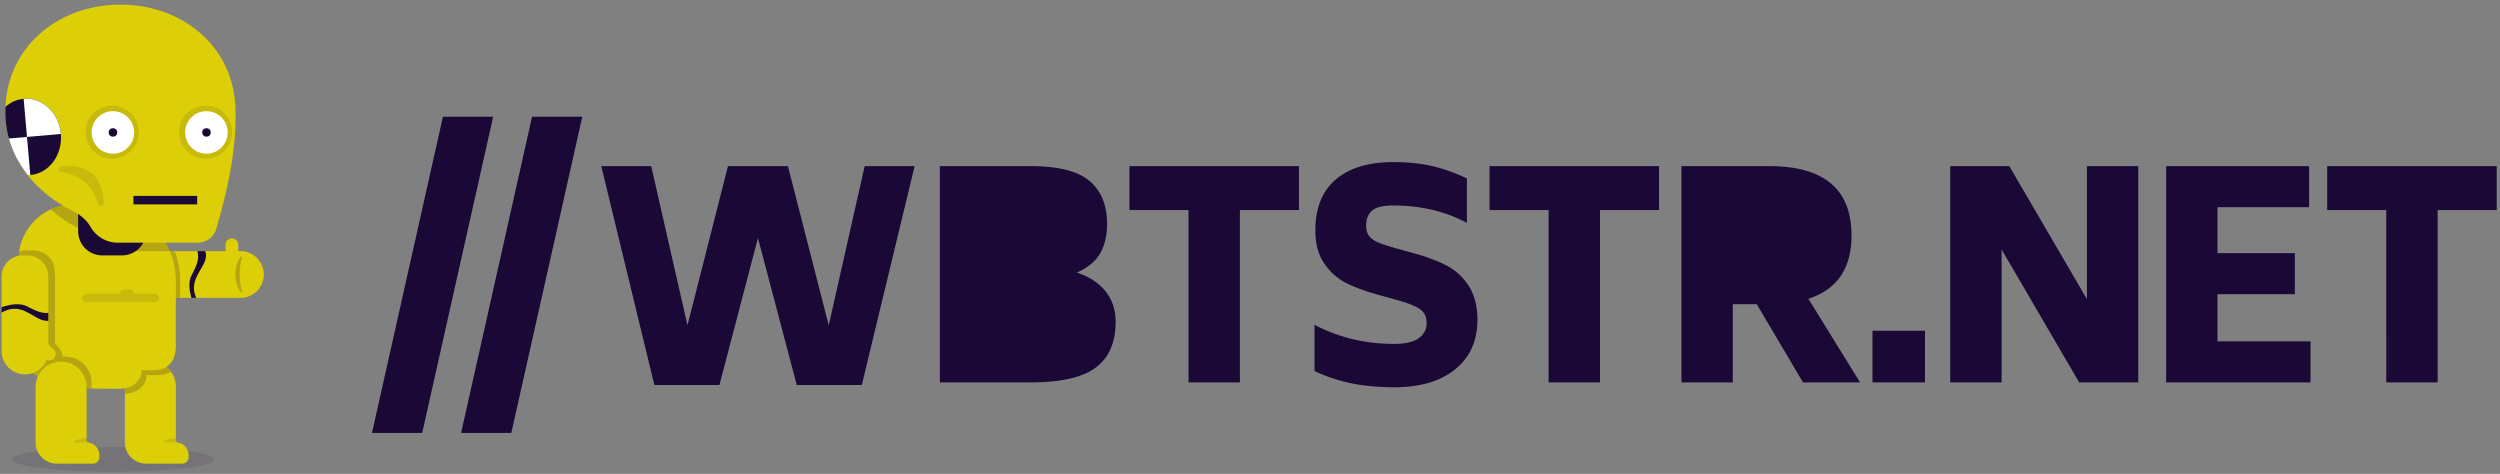 <svg viewBox="0 0 517 98" xmlns="http://www.w3.org/2000/svg" fill-rule="evenodd" clip-rule="evenodd" stroke-linejoin="round" stroke-miterlimit="1.414"><rect x="0" y="0" width="517" height="98" fill="#808080" stroke="none"/><path fill="none" d="M.34.954h515.981v96.622H.34z"/><ellipse cx="117.235" cy="166.427" rx="23.737" ry="2.93" fill="#1a0937" fill-opacity=".1" transform="matrix(.879 0 0 .879 -79.641 -51.293)"/><g transform="matrix(.879 0 0 .879 -551.684 -206.494)"><path d="M663 344h-1a5 5 0 0 1-5-5v-13.138a6 6 0 0 1 12 0v12.625c0 .283.208.522.488.562a2.929 2.929 0 0 1 1.633.83c.563.562.879 1.325.879 2.121v.5a1.503 1.503 0 0 1-1.5 1.5H663z" fill="#dcce07"/><clipPath id="a"><path d="M663 344h-1a5 5 0 0 1-5-5v-13.138a6 6 0 0 1 12 0v12.625c0 .283.208.522.488.562a2.929 2.929 0 0 1 1.633.83c.563.562.879 1.325.879 2.121v.5a1.503 1.503 0 0 1-1.5 1.5H663z"/></clipPath><g clip-path="url(#a)"><path d="M670 339h-4s.054-1 4-1v1z" fill="#1a0937" fill-opacity=".1"/><path d="M656.72 327.529c-1.653-6.245 1.92-10.117 13.418-10.391.052 3.784-1.6 5.938-5.218 6.03-1.001.027-2.804-.037-2.804-.037.02 2.74-2.595 4.48-5.396 4.398z" fill="#1a0937" fill-opacity=".2"/></g></g><g transform="matrix(.879 0 0 .879 -580.962 -209.131)"><path d="M714 297v-1.5a1.503 1.503 0 0 1 1.5-1.5 1.503 1.503 0 0 1 1.5 1.5v1.5h.5a5.5 5.5 0 1 1 0 11h-17a5.5 5.5 0 1 1 0-11H714z" fill="#dcce07"/><clipPath id="b"><path d="M714 297v-1.5a1.503 1.503 0 0 1 1.5-1.5 1.503 1.503 0 0 1 1.5 1.5v1.5h.5a5.5 5.5 0 1 1 0 11h-17a5.5 5.5 0 1 1 0-11H714z"/></clipPath><g clip-path="url(#b)"><path d="M707 310.707s-2.56-5.036-1-8c1.56-2.964 2.052-4.459 1-6.707h1s2.329.652 1 3.707c-1.2 2.757-4.824 5.848 0 11h-2z" fill="#1a0937"/><path d="M703.307 309.814c-6.704.05-10.643-20.01-5.272-17.155 3.978 2.114 5.272 7.03 5.272 11.248v5.907zM717.543 298.34a.195.195 0 0 1 .248-.052.195.195 0 0 1 .093.235 13.556 13.556 0 0 0-.577 3.977c0 1.436.21 2.789.58 3.976a.2.2 0 0 1-.092.244.2.2 0 0 1-.255-.058c-.768-1.129-1.233-2.58-1.233-4.162 0-1.582.465-3.033 1.236-4.16z" fill="#1a0937" fill-opacity=".2"/></g></g><g transform="matrix(.879 0 0 .879 -571.902 -209.131)"><path d="M678.582 329.391c-1.104-.033-12.947.14-15.724-1.062-4.054-1.756-7.858-4.635-7.858-9.054V299c0-7.18 5.82-13 13-13h6a18 18 0 0 1 18 18c0 6.916-.054 11.086 0 15 .052 3.784-1.6 5.938-5.218 6.031-1.001.026-2.804-.038-2.804-.038.021 2.741-2.595 4.481-5.396 4.398z" fill="#dcce07"/><clipPath id="c"><path d="M678.582 329.391c-1.104-.033-12.947.14-15.724-1.062-4.054-1.756-7.858-4.635-7.858-9.054V299c0-7.18 5.82-13 13-13h6a18 18 0 0 1 18 18c0 6.916-.054 11.086 0 15 .052 3.784-1.6 5.938-5.218 6.031-1.001.026-2.804-.038-2.804-.038.021 2.741-2.595 4.481-5.396 4.398z"/></clipPath><g clip-path="url(#c)"><path d="M668.506 291.264C661.53 287.79 656 281.002 656 272.287c0-12.01 39.631 14.553 37.572 22.057-.432 1.573-1.79 2.654-3.333 2.654-3.564.002-10.022.002-14.225.002-1.975 0-3.802-1.114-4.799-2.925-.49-.929-1.325-1.933-2.709-2.81v-.001zM657.872 327.066c-.323.046-.64.07-.94.07-3.038 0-5.501-3.6-5.501-6.637v-18.637a5 5 0 0 1 5-5h2.137c1.327 0 2.585.54 3.536 1.464 1.418 1.376 1.464 3.347 1.464 4.673v15.88c.117-.284 1.653 1.553 1.708 2.327a7.3 7.3 0 0 1 .02.61c.27.01.55.026.842.045 3.313 0 6 2.687 6 6v12.488c0 .282.208.522.488.562a2.923 2.923 0 0 1 1.632.83c.563.562.88 1.324.88 2.12v.5a1.504 1.504 0 0 1-1.5 1.5H666.136h-3.274a5 5 0 0 1-5-5v-13c0-.266 0-.532.009-.795z" fill="#1a0937" fill-opacity=".2"/></g></g><path d="M30.223 42.268H16.16v5.548a4.997 4.997 0 0 0 5 5h4.065a4.998 4.998 0 0 0 5-5v-5.548z" fill="#1a0937"/><g transform="matrix(.807 0 0 .807 -520.226 -186.262)"><path d="M663.999 285.224C653.96 280.515 646 271.314 646 259.5c0-16.281 13.219-27.5 29.5-27.5 16.218 0 29.397 11.115 29.499 27.309l.001.191c.187 9.818-1.959 19.728-4.923 29.9a4.996 4.996 0 0 1-4.797 3.597c-5.129.003-14.425.003-20.474.003a8 8 0 0 1-6.907-3.965c-.705-1.259-1.908-2.62-3.899-3.81l-.001-.001z" fill="#dcce07"/><clipPath id="d"><path d="M663.999 285.224C653.96 280.515 646 271.314 646 259.5c0-16.281 13.219-27.5 29.5-27.5 16.218 0 29.397 11.115 29.499 27.309l.001.191c.187 9.818-1.959 19.728-4.923 29.9a4.996 4.996 0 0 1-4.797 3.597c-5.129.003-14.425.003-20.474.003a8 8 0 0 1-6.907-3.965c-.705-1.259-1.908-2.62-3.899-3.81l-.001-.001z"/></clipPath><g clip-path="url(#d)"><path d="M660.153 274.847c-.34-.049-.429-.534-.335-.865a.77.77 0 0 1 .74-.558c.388-.03 1.885-.03 2.306-.03 2.219 0 4.347.88 5.916 2.45 1.57 1.569 2.45 4.786 2.45 7.006v.002c0 .37-.266.685-.63.749-.364.063-.745-.136-.847-.492-1.315-4.613-4.386-7.52-9.6-8.262z" fill="#1a0937" fill-opacity=".1"/><g transform="matrix(1.24 -.108 .122 1.395 -197.618 -36.852)"><circle cx="658.45" cy="268" r="7" fill="#1a0937"/><clipPath id="e"><circle cx="658.45" cy="268" r="7"/></clipPath><g clip-path="url(#e)"><path d="M658.45 268v8h-7.926v-8h7.926zm7.926-8v8h-7.926v-8h7.926z" fill="#fff"/></g></g></g></g><path fill="#1a0937" d="M27.59 40.51h13.185v1.758H27.59z"/><circle cx="675" cy="268" r="4" fill="#1a0937" fill-opacity=".1" transform="matrix(1.375 0 0 1.375 -904.932 -341.175)"/><circle cx="675" cy="268" r="4" fill="#fff" transform="matrix(1.099 0 0 1.099 -718.478 -267.146)"/><circle cx="675" cy="268" r="4" fill="#1a0937" transform="matrix(.22 0 0 .22 -125.14 -31.57)"/><circle cx="675" cy="268" r="4" fill="#1a0937" fill-opacity=".1" transform="matrix(1.375 0 0 1.375 -885.593 -341.175)"/><circle cx="675" cy="268" r="4" fill="#fff" transform="matrix(1.099 0 0 1.099 -699.14 -267.146)"/><circle cx="675" cy="268" r="4" fill="#1a0937" transform="matrix(.22 0 0 .22 -105.802 -31.57)"/><g transform="matrix(.879 0 0 .879 -563.112 -205.615)"><path d="M651.595 318.576A5.502 5.502 0 0 1 646.5 322a5.5 5.5 0 0 1-5.5-5.5V299c0-1.326.527-2.598 1.464-3.536A5.004 5.004 0 0 1 646 294h1c1.326 0 2.598.527 3.536 1.464A5.004 5.004 0 0 1 652 299v15.879l1.268 1.267a1.503 1.503 0 0 1 0 2.122 1.503 1.503 0 0 1-1.673.308z" fill="#dcce07"/><clipPath id="f"><path d="M651.595 318.576A5.502 5.502 0 0 1 646.5 322a5.5 5.5 0 0 1-5.5-5.5V299c0-1.326.527-2.598 1.464-3.536A5.004 5.004 0 0 1 646 294h1c1.326 0 2.598.527 3.536 1.464A5.004 5.004 0 0 1 652 299v15.879l1.268 1.267a1.503 1.503 0 0 1 0 2.122 1.503 1.503 0 0 1-1.673.308z"/></clipPath><g clip-path="url(#f)"><path d="M639 307s5.036-2.56 8-1c2.964 1.56 4.459 2.052 6.707 1v1s-.652 2.329-3.707 1c-2.757-1.2-5.848-4.824-11 0v-2z" fill="#1a0937"/></g></g><path d="M24.512 60.727a.44.44 0 0 0 .44-.439s-.033.141 0 0c.068-.299.39-.44.879-.44h.879c.692 0 .72.238.879.44 0 .117.046.229.128.311a.443.443 0 0 0 .311.128h3.956a.877.877 0 0 1 .879.88.877.877 0 0 1-.88.879H17.92a.877.877 0 0 1-.879-.88.877.877 0 0 1 .88-.879h6.592z" fill="#1a0937" fill-opacity=".1"/><g transform="matrix(.879 0 0 .879 -570.144 -206.494)"><path d="M663 344h-1a5 5 0 0 1-5-5v-13a6 6 0 1 1 12 0v12.487c0 .283.208.522.488.562a2.929 2.929 0 0 1 1.633.83c.563.562.879 1.325.879 2.121v.5a1.503 1.503 0 0 1-1.5 1.5H663z" fill="#dcce07"/><clipPath id="g"><path d="M663 344h-1a5 5 0 0 1-5-5v-13a6 6 0 1 1 12 0v12.487c0 .283.208.522.488.562a2.929 2.929 0 0 1 1.633.83c.563.562.879 1.325.879 2.121v.5a1.503 1.503 0 0 1-1.5 1.5H663z"/></clipPath><g clip-path="url(#g)"><path d="M670 339h-4s.054-1 4-1v1z" fill="#1a0937" fill-opacity=".1"/></g></g><g><path d="M105.742 89.527H95.355L110.03 24.14h10.386l-14.673 65.388zm-18.43 0H76.926L91.599 24.14h10.387L87.312 89.527zm192.256-10.24a32.686 32.686 0 0 1-7.73-2.566v-9.56c4.996 2.635 10.485 3.954 16.464 3.954 2.322 0 4.023-.394 5.105-1.18 1.082-.787 1.623-1.83 1.623-3.128 0-1.299-.482-2.273-1.446-2.921-.964-.65-2.685-1.31-5.164-1.978l-4.012-1.12c-2.361-.67-4.407-1.447-6.138-2.331-1.73-.886-3.206-2.214-4.425-3.984-1.22-1.77-1.83-4.053-1.83-6.846 0-4.603 1.406-8.105 4.219-10.504 2.812-2.4 6.777-3.6 11.892-3.6 3.069 0 5.763.276 8.084.827 2.322.55 4.701 1.395 7.141 2.536v9.207c-4.485-2.4-9.56-3.6-15.225-3.6-2.086 0-3.542.354-4.368 1.062-.826.708-1.24 1.73-1.24 3.069 0 .905.197 1.623.59 2.154.395.53 1.004.974 1.831 1.328.825.353 2.066.767 3.718 1.239l4.072 1.121c2.517.71 4.682 1.535 6.491 2.48 1.81.944 3.314 2.34 4.515 4.19 1.2 1.848 1.8 4.228 1.8 7.14-.04 4.288-1.584 7.661-4.633 10.12-3.05 2.46-7.25 3.689-12.6 3.689-3.147 0-6.058-.266-8.734-.797zm-130.792.326h-13.455L124.344 34.35h10.328l7.494 32.928 8.38-32.928h12.394l8.439 32.928 7.435-32.928h10.328l-10.918 45.263h-13.456l-8.025-30.392-7.967 30.392zm64.292-.531H194.36V34.35h18.708c5.744 0 9.826 1.023 12.244 3.067 2.42 2.046 3.63 5.017 3.63 8.911 0 2.44-.492 4.486-1.474 6.138-.984 1.652-2.577 2.951-4.782 3.896 2.519.825 4.486 2.105 5.903 3.835 1.415 1.731 2.124 3.855 2.124 6.374 0 4.21-1.358 7.347-4.072 9.412-2.715 2.066-7.24 3.099-13.573 3.099zm43.342 0h-10.623V43.437H233.57V34.35h35.054v9.087H256.41v35.645zm74.467 0h-10.622V43.437h-12.216V34.35h35.053v9.087h-12.215v35.645zm27.467 0H347.72V34.35h18.118c11.37 0 17.055 4.78 17.055 14.34 0 6.806-2.971 11.172-8.911 13.1l10.682 17.292H372.86l-9.56-16.17h-4.957v16.17zm39.742 0h-10.859V68.4h10.86v10.68zm15.841 0h-10.622V34.35h12.216l16.052 27.5v-27.5h10.622v44.732h-12.217l-16.05-27.501v27.5zm63.892 0h-29.861V34.35h29.565v8.497H458.58v9.501h15.993v8.498H458.58v9.738h19.239v8.498zm38.502-35.645h-12.216v35.645h-10.623V43.437h-12.215V34.35h35.054v9.087z" fill="#1a0937"/></g></svg>